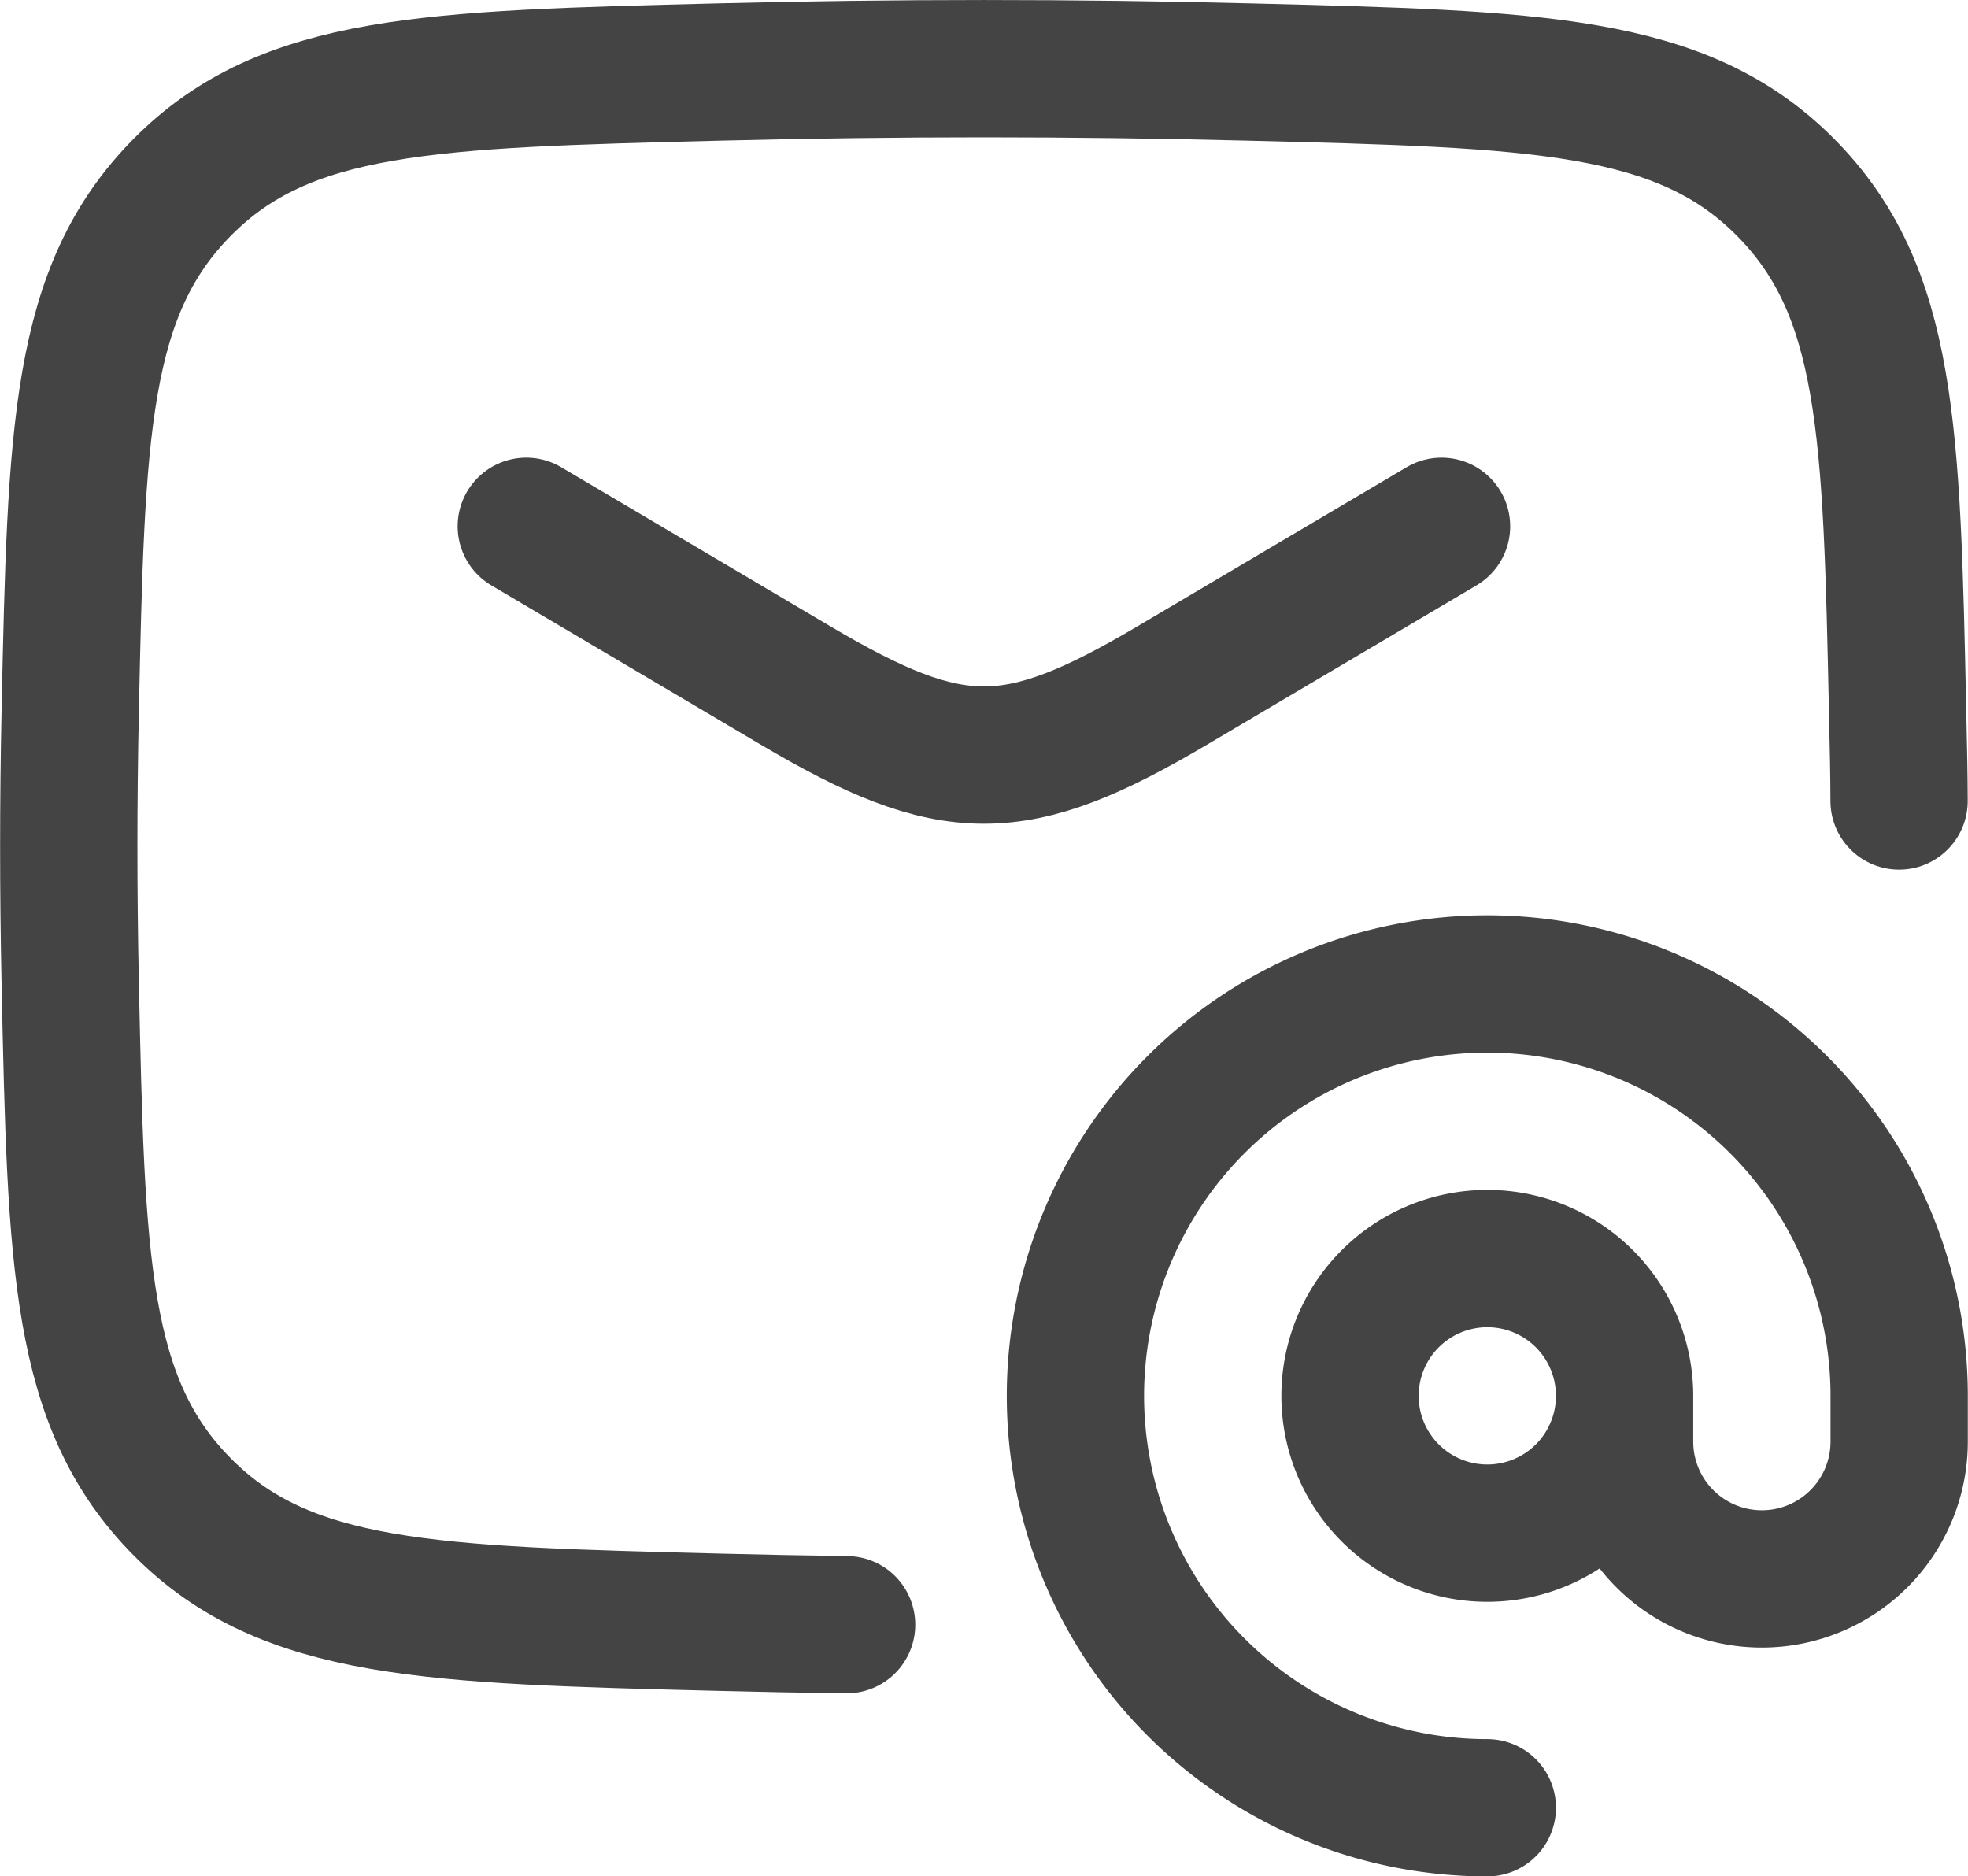 <svg xmlns="http://www.w3.org/2000/svg" width="21.502" height="20.5" viewBox="0 0 21.502 20.5">
  <g id="mail-at-sign-02-stroke-rounded" transform="translate(0.75 0.75)">
    <path id="Path_36326" data-name="Path 36326" d="M7,7.5,9.942,9.239c1.715,1.014,2.4,1.014,4.116,0L17,7.5" transform="translate(-2 -2.5)" fill="none" stroke="#444" stroke-linecap="round" stroke-linejoin="round" stroke-width="1.5"/>
    <path id="Path_36327" data-name="Path 36327" d="M10.5,19.5q-.7-.009-1.4-.027c-3.149-.079-4.723-.119-5.854-1.255s-1.164-2.67-1.229-5.737c-.021-.986-.021-1.967,0-2.953.065-3.067.1-4.6,1.229-5.737S5.95,2.616,9.1,2.537c1.94-.049,3.862-.049,5.8,0,3.148.079,4.723.119,5.854,1.255s1.164,2.67,1.229,5.737c.01.454.015.668.016.972" transform="translate(-2 -2.5)" fill="none" stroke="#444" stroke-linecap="round" stroke-linejoin="round" stroke-width="1.5"/>
    <path id="Path_36328" data-name="Path 36328" d="M19,17a1.5,1.5,0,1,1-1.5-1.5A1.5,1.5,0,0,1,19,17Zm0,0v.5a1.5,1.5,0,0,0,3,0V17a4.5,4.5,0,1,0-4.5,4.5" transform="translate(-2 -2.5)" fill="none" stroke="#444" stroke-linecap="round" stroke-linejoin="round" stroke-width="1.5"/>
  </g>
</svg>
